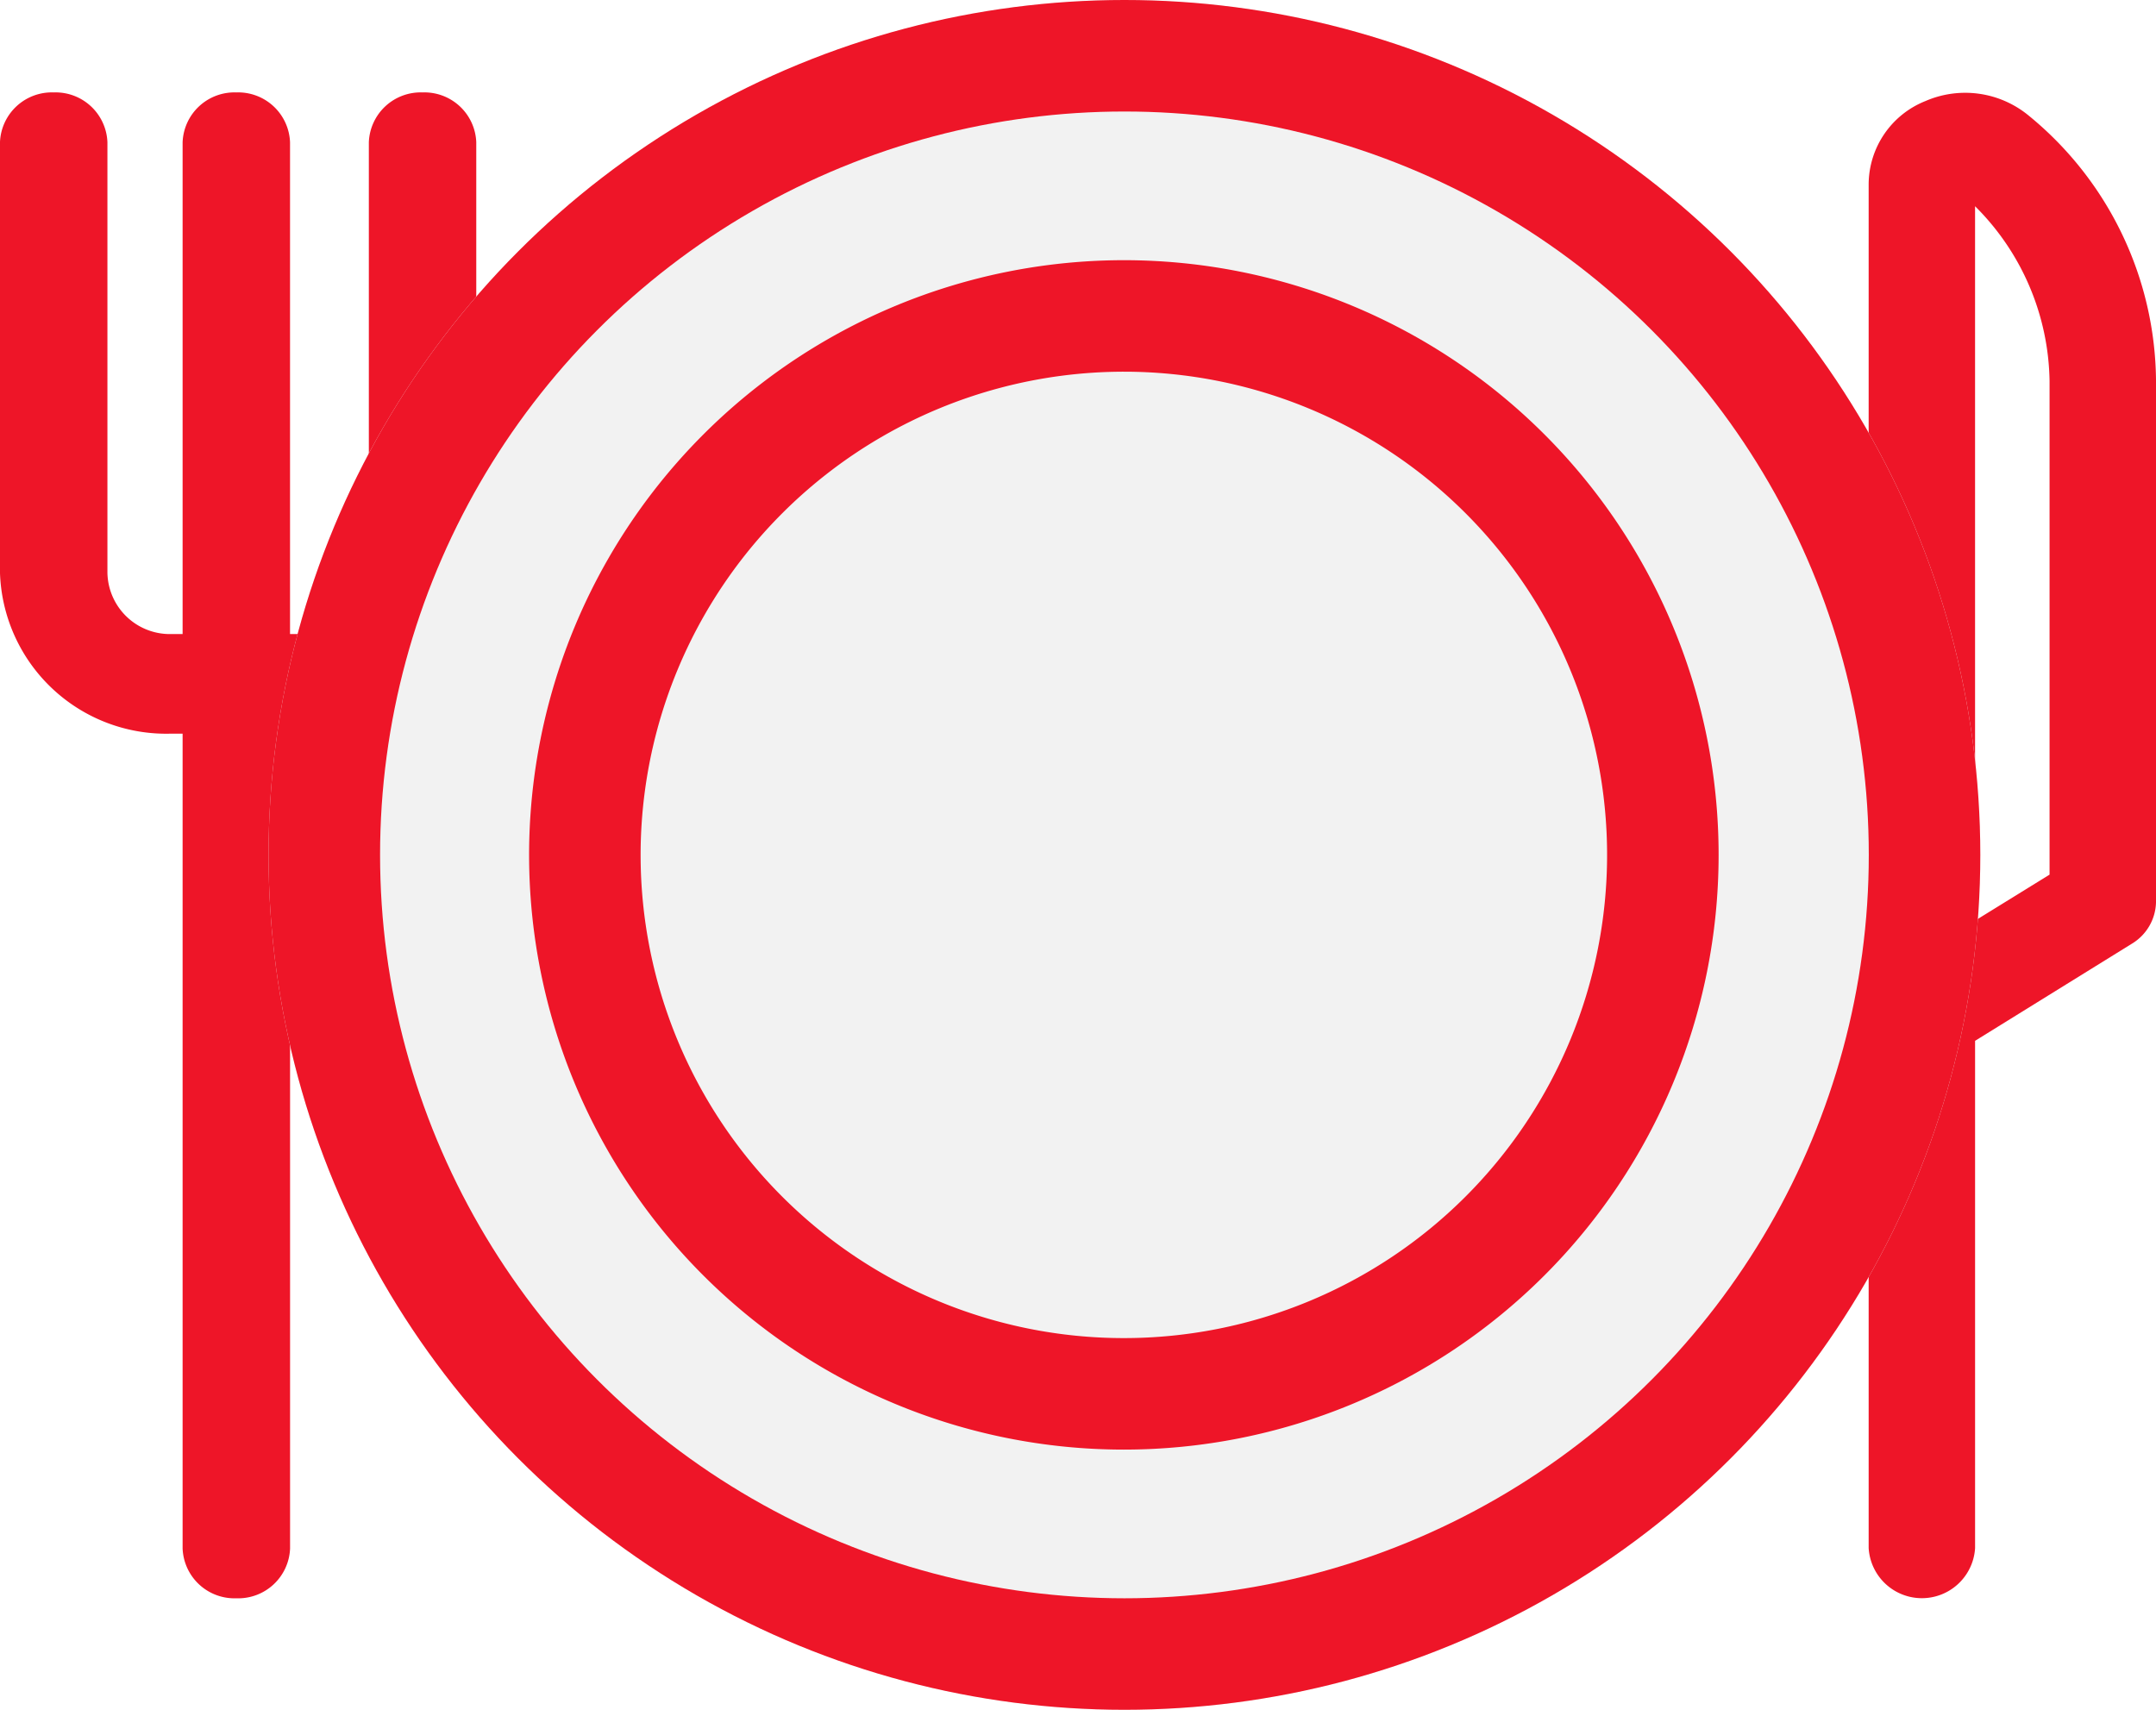 <svg xmlns="http://www.w3.org/2000/svg" xmlns:xlink="http://www.w3.org/1999/xlink" viewBox="0 0 116 92">
  <defs>
    <style>
      .cls-1 {
        clip-path: url(#clip-Custom_Size_1);
      }

      .cls-2 {
        fill: #ee1528;
      }

      .cls-3 {
        fill: #f2f2f2;
        stroke: #ee1528;
        stroke-width: 6px;
      }

      .cls-4 {
        stroke: none;
      }

      .cls-5 {
        fill: none;
      }

      .cls-6 {
        fill: #fff;
      }
    </style>
    <clipPath id="clip-Custom_Size_1">
      <rect width="116" height="92"/>
    </clipPath>
  </defs>
  <g id="Custom_Size_1" data-name="Custom Size – 1" class="cls-1">
    <rect class="cls-6" width="116" height="92"/>
    <g id="empty_plate" data-name="empty plate" transform="translate(-158 -103)">
      <path id="Path_2" data-name="Path 2" class="cls-2" d="M22.735,81.027a2.791,2.791,0,0,1-2.89-2.681V55.183a3.361,3.361,0,0,0-3.437-3.3H15.8V78.346a2.791,2.791,0,0,1-2.89,2.681,2.791,2.791,0,0,1-2.89-2.681V51.885H9.263a3.4,3.4,0,0,0-3.483,3.3V78.346a2.791,2.791,0,0,1-2.89,2.681A2.791,2.791,0,0,1,0,78.346V55.183c0-4.753,4.139-8.659,9.263-8.659h.755V2.681A2.791,2.791,0,0,1,12.909,0,2.791,2.791,0,0,1,15.8,2.681V46.524h.609a8.949,8.949,0,0,1,9.217,8.659V78.346A2.791,2.791,0,0,1,22.735,81.027Z" transform="translate(183.625 189) rotate(180)"/>
      <path id="Path_3" data-name="Path 3" class="cls-2" d="M417.968,5.864a5.369,5.369,0,0,0-5.566-.787,4.842,4.842,0,0,0-3.052,4.465V82.934a2.868,2.868,0,0,0,5.726,0V55.642l8.435-5.225a2.676,2.676,0,0,0,1.3-2.261V20.139A18.6,18.6,0,0,0,417.968,5.864ZM419.083,46.7l-4.008,2.476V10.735a13.534,13.534,0,0,1,4.008,9.4Z" transform="translate(-150.81 103.362)"/>
      <g id="Ellipse_40" data-name="Ellipse 40" class="cls-3" transform="translate(172.449 103)">
        <ellipse class="cls-4" cx="46.049" cy="46" rx="46.049" ry="46"/>
        <ellipse class="cls-5" cx="46.049" cy="46" rx="43.049" ry="43"/>
      </g>
      <path id="Path_470" data-name="Path 470" class="cls-3" d="M32.031,3A29,29,0,1,1,3,32,29.015,29.015,0,0,1,32.031,3Z" transform="translate(186.467 117)"/>
    </g>
  </g>
</svg>
